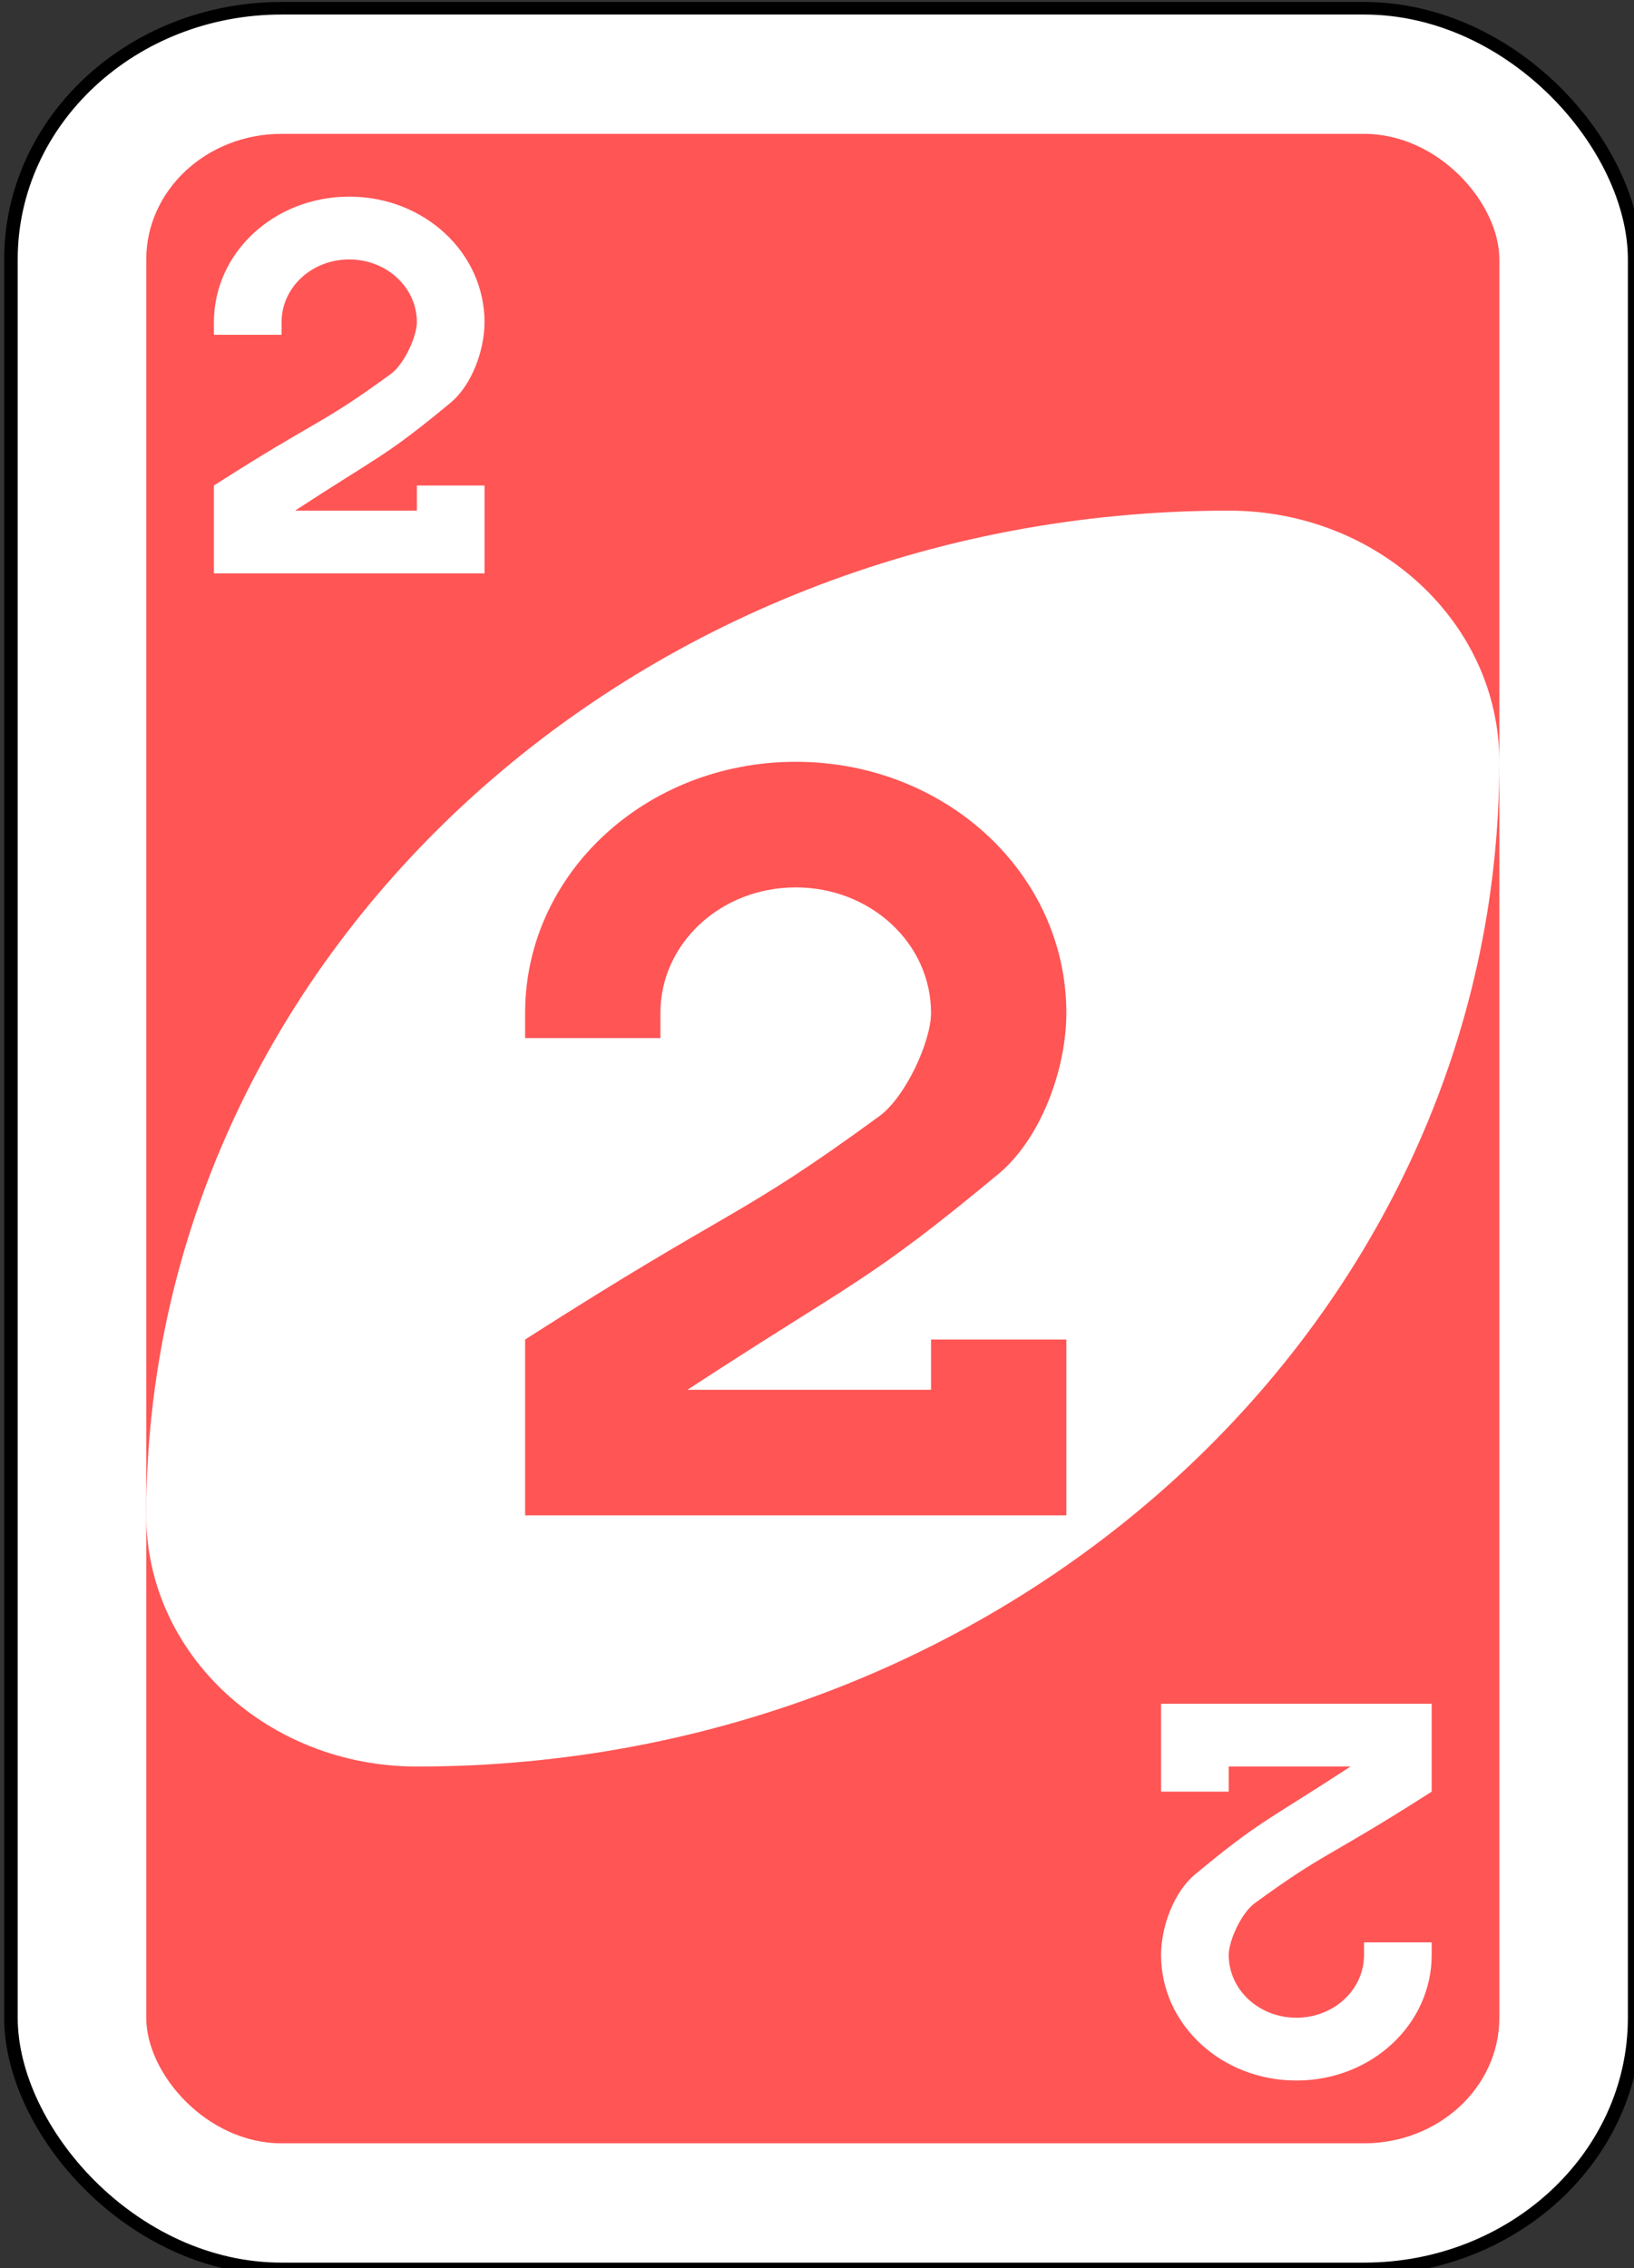<?xml version="1.0" encoding="UTF-8" standalone="no"?>
<!-- Created with Inkscape (http://www.inkscape.org/) -->

<svg
   xmlns:dc="http://purl.org/dc/elements/1.1/"
   xmlns:cc="http://creativecommons.org/ns#"
   xmlns:rdf="http://www.w3.org/1999/02/22-rdf-syntax-ns#"
   xmlns:svg="http://www.w3.org/2000/svg"
   xmlns="http://www.w3.org/2000/svg"
   xmlns:sodipodi="http://sodipodi.sourceforge.net/DTD/sodipodi-0.dtd"
   xmlns:inkscape="http://www.inkscape.org/namespaces/inkscape"
   version="1.1"
   id="svg115"
   width="454"
   height="630"
   viewBox="0 0 454 630"
   sodipodi:docname="2.svg"
   inkscape:version="0.92.5 (2060ec1f9f, 2020-04-08)">
  <rect x="0" y="0" width="454" height="630" fill="#333333" stroke="none"/>
  <defs
     id="defs119">
    <filter
       style="color-interpolation-filters:sRGB;"
       inkscape:label="Duochrome"
       id="filter116">
      <feColorMatrix
         type="luminanceToAlpha"
         result="colormatrix1"
         id="feColorMatrix96" />
      <feFlood
         flood-opacity="1"
         flood-color="rgb(0,0,0)"
         result="flood1"
         id="feFlood98" />
      <feComposite
         in2="colormatrix1"
         operator="out"
         result="composite1"
         id="feComposite100" />
      <feFlood
         flood-opacity="1"
         flood-color="rgb(255,255,255)"
         result="flood2"
         id="feFlood102" />
      <feComposite
         in2="colormatrix1"
         result="composite2"
         operator="in"
         id="feComposite104" />
      <feComposite
         in="composite2"
         in2="composite1"
         k2="1"
         k3="1"
         operator="arithmetic"
         result="composite3"
         id="feComposite106" />
      <feColorMatrix
         in="composite3"
         type="matrix"
         values="2 -1 0 0 0 0 2 -1 0 0 -1 0 2 0 0 0 0 0 1 0 "
         result="colormatrix2"
         id="feColorMatrix108" />
      <feComposite
         in="colormatrix2"
         in2="composite3"
         operator="arithmetic"
         k2="0"
         result="composite4"
         id="feComposite110" />
      <feBlend
         in="composite4"
         in2="composite3"
         mode="normal"
         result="blend"
         id="feBlend112" />
      <feComposite
         in2="SourceGraphic"
         operator="in"
         id="feComposite114"
         result="fbSourceGraphic" />
      <feColorMatrix
         result="fbSourceGraphicAlpha"
         in="fbSourceGraphic"
         values="0 0 0 -1 0 0 0 0 -1 0 0 0 0 -1 0 0 0 0 1 0"
         id="feColorMatrix118" />
      <feColorMatrix
         id="feColorMatrix120"
         type="luminanceToAlpha"
         result="colormatrix1"
         in="fbSourceGraphic" />
      <feFlood
         id="feFlood122"
         flood-opacity="1"
         flood-color="rgb(0,0,0)"
         result="flood1" />
      <feComposite
         in2="colormatrix1"
         id="feComposite124"
         operator="out"
         result="composite1" />
      <feFlood
         id="feFlood126"
         flood-opacity="1"
         flood-color="rgb(255,255,255)"
         result="flood2" />
      <feComposite
         in2="colormatrix1"
         id="feComposite128"
         result="composite2"
         operator="in" />
      <feComposite
         in2="composite1"
         id="feComposite130"
         in="composite2"
         k2="1"
         k3="1"
         operator="arithmetic"
         result="composite3" />
      <feColorMatrix
         id="feColorMatrix132"
         in="composite3"
         type="matrix"
         values="2 -1 0 0 0 0 2 -1 0 0 -1 0 2 0 0 0 0 0 1 0 "
         result="colormatrix2" />
      <feComposite
         in2="composite3"
         id="feComposite134"
         in="colormatrix2"
         operator="arithmetic"
         k2="0"
         result="composite4" />
      <feBlend
         in2="composite3"
         id="feBlend136"
         in="composite4"
         mode="normal"
         result="blend" />
      <feComposite
         in2="fbSourceGraphic"
         id="feComposite138"
         operator="in" />
    </filter>
  </defs>
  <sodipodi:namedview
     pagecolor="#ffffff"
     bordercolor="#666666"
     borderopacity="1"
     objecttolerance="10"
     gridtolerance="10"
     guidetolerance="10"
     inkscape:pageopacity="0"
     inkscape:pageshadow="2"
     inkscape:window-width="1920"
     inkscape:window-height="1030"
     id="namedview117"
     showgrid="false"
     inkscape:zoom="1.3063492"
     inkscape:cx="89.211417"
     inkscape:cy="161.90158"
     inkscape:window-x="0"
     inkscape:window-y="26"
     inkscape:window-maximized="1"
     inkscape:current-layer="svg115" />
  <g
     id="g6571"
     transform="matrix(7.519,0,0,6.977,-899.24,-2316.597)">
    <rect
       style="fill:#ffffff;fill-opacity:1;fill-rule:evenodd;stroke:#000000;stroke-width:0.5;stroke-miterlimit:4;stroke-dasharray:none"
       id="rect2987-8"
       y="332.362"
       x="120"
       ry="10"
       rx="10"
       height="90"
       width="60" />
    <rect
       style="fill:#ff5555;fill-opacity:1;fill-rule:evenodd;stroke:none"
       id="rect3757-26"
       y="337.362"
       x="125"
       ry="5"
       rx="5"
       height="80"
       width="50" />
    <path
       inkscape:connector-curvature="0"
       style="fill:#ffffff;fill-opacity:1;fill-rule:evenodd;stroke:none"
       id="path3773-0-4-8-4-60"
       d="m 165,352.362 c -22.091,0 -40,17.909 -40,40 0,5.523 4.477,10 10,10 22.091,0 40,-17.909 40,-40 0,-5.523 -4.477,-10 -10,-10 z" />
    <path
       inkscape:connector-curvature="0"
       style="fill:#ff5555;fill-opacity:1;stroke:none"
       id="rect3163-52-9-8-1-1-2-7-3-6-5"
       d="m 149,362.362 c -5.54,0 -10,4.46 -10,10 v 1 h 5 v -1 c 0,-2.77 2.23,-5 5,-5 2.77,0 5,2.23 5,5 0,1.127 -0.936,3.34 -1.912,4.109 -5.305,4.175 -5.249,3.485 -13.088,8.891 v 7 h 10 10 v -5 -2 h -5 v 2 h -5 -4 c 6.19,-4.359 6.643,-4.253 11.493,-8.594 1.554,-1.391 2.507,-4.151 2.507,-6.406 0,-5.54 -4.46,-10 -10,-10 z" />
    <path
       inkscape:connector-curvature="0"
       style="fill:#ffffff;fill-opacity:1;stroke:none"
       id="rect3163-52-9-8-1-1-2-7-3-6-0-9"
       d="m 132.5,339.862 c -2.77,0 -5,2.23 -5,5 v 0.5 h 2.5 v -0.5 c 0,-1.385 1.115,-2.5 2.5,-2.5 1.385,0 2.5,1.115 2.5,2.5 0,0.564 -0.468,1.67 -0.956,2.055 -2.652,2.087 -2.624,1.743 -6.544,4.445 v 3.5 h 5 5 v -2.5 -1 H 135 v 1 h -2.5 -2 c 3.095,-2.179 3.321,-2.127 5.747,-4.297 0.777,-0.695 1.253,-2.076 1.253,-3.203 0,-2.77 -2.23,-5 -5,-5 z" />
    <path
       inkscape:connector-curvature="0"
       style="fill:#ffffff;fill-opacity:1;stroke:none"
       id="rect3163-52-9-8-1-1-2-7-3-6-0-4"
       d="m 167.5,414.862 c 2.77,0 5,-2.23 5,-5 v -0.5 H 170 v 0.5 c 0,1.385 -1.115,2.5 -2.5,2.5 -1.385,0 -2.5,-1.115 -2.5,-2.5 0,-0.564 0.468,-1.67 0.956,-2.055 2.652,-2.087 2.624,-1.743 6.544,-4.445 v -3.5 h -5 -5 v 2.5 1 h 2.5 v -1 h 2.5 2 c -3.095,2.179 -3.321,2.127 -5.747,4.297 -0.777,0.695 -1.253,2.076 -1.253,3.203 0,2.77 2.23,5 5,5 z" />
  </g>
</svg>
